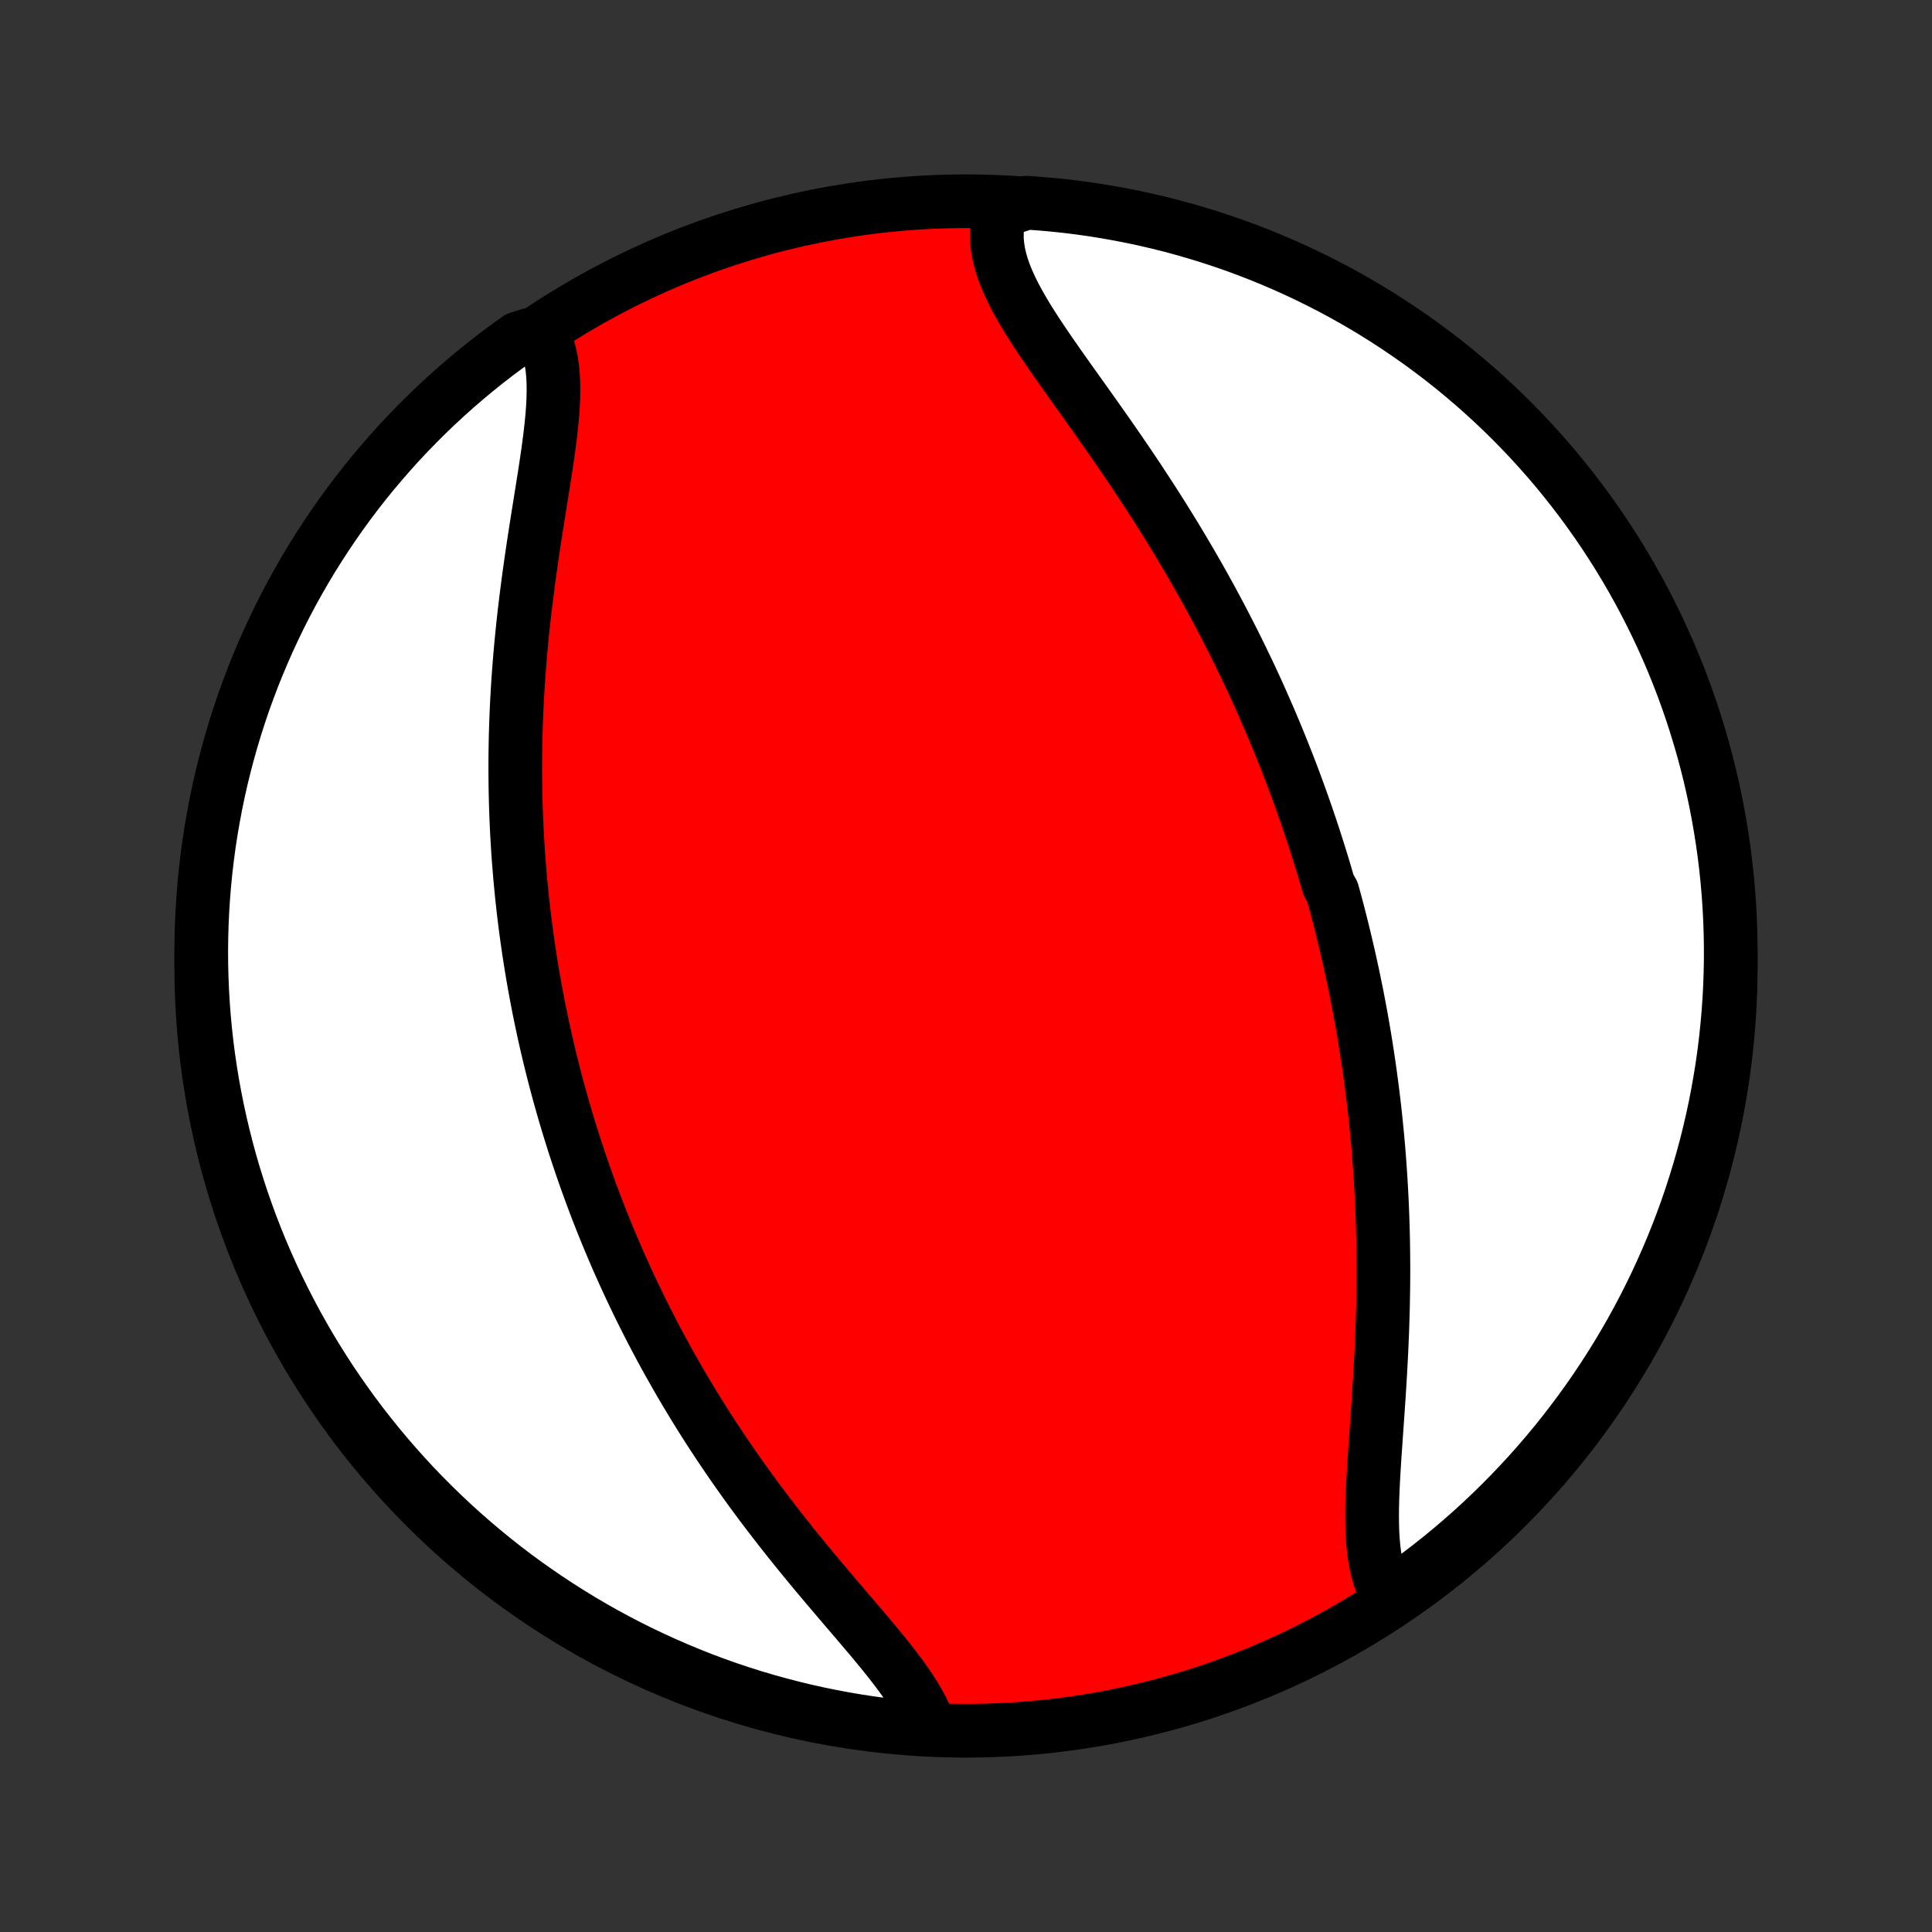 <?xml version="1.0" encoding="utf-8" standalone="no"?>
<!DOCTYPE svg PUBLIC "-//W3C//DTD SVG 1.1//EN"
  "http://www.w3.org/Graphics/SVG/1.1/DTD/svg11.dtd">
<!-- Created with matplotlib (http://matplotlib.org/) -->
<svg height="72pt" version="1.1" viewBox="0 0 72 72" width="72pt" xmlns="http://www.w3.org/2000/svg" xmlns:xlink="http://www.w3.org/1999/xlink">
 <rect x="0" y="0" width="72" height="72" fill="#333333" stroke="none"/>
 <defs>
  <style type="text/css">
*{stroke-linecap:butt;stroke-linejoin:round;}
  </style>
 </defs>
 <g id="figure_1">
  <g id="patch_1">
   <path d="
M0 72
L72 72
L72 0
L0 0
z
" style="fill:none;"/>
  </g>
  <g id="axes_1">
   <g id="PatchCollection_1">
    <defs>
     <path d="
M36 -7.5
C43.558 -7.5 50.808 -10.503 56.153 -15.848
C61.497 -21.192 64.5 -28.442 64.5 -36
C64.5 -43.558 61.497 -50.808 56.153 -56.153
C50.808 -61.497 43.558 -64.5 36 -64.5
C28.442 -64.5 21.192 -61.497 15.848 -56.153
C10.503 -50.808 7.5 -43.558 7.5 -36
C7.5 -28.442 10.503 -21.192 15.848 -15.848
C21.192 -10.503 28.442 -7.5 36 -7.5
z
" id="C0_0_a811fe30f3"/>
     <path d="
M51.828 -12.361
L51.699 -12.561
L51.585 -12.774
L51.486 -13
L51.402 -13.238
L51.331 -13.487
L51.273 -13.747
L51.227 -14.018
L51.191 -14.297
L51.165 -14.586
L51.147 -14.882
L51.138 -15.186
L51.135 -15.496
L51.137 -15.812
L51.145 -16.134
L51.157 -16.461
L51.173 -16.792
L51.191 -17.127
L51.212 -17.465
L51.234 -17.806
L51.258 -18.149
L51.282 -18.495
L51.306 -18.842
L51.331 -19.19
L51.355 -19.539
L51.379 -19.889
L51.401 -20.239
L51.423 -20.589
L51.443 -20.939
L51.462 -21.288
L51.48 -21.637
L51.495 -21.985
L51.51 -22.332
L51.522 -22.677
L51.532 -23.022
L51.541 -23.365
L51.547 -23.707
L51.552 -24.047
L51.555 -24.385
L51.556 -24.722
L51.554 -25.056
L51.551 -25.389
L51.546 -25.72
L51.539 -26.049
L51.53 -26.375
L51.519 -26.7
L51.506 -27.023
L51.492 -27.343
L51.475 -27.662
L51.457 -27.978
L51.437 -28.292
L51.415 -28.605
L51.392 -28.915
L51.367 -29.223
L51.34 -29.529
L51.311 -29.833
L51.281 -30.135
L51.25 -30.435
L51.217 -30.734
L51.182 -31.03
L51.146 -31.325
L51.108 -31.617
L51.069 -31.909
L51.029 -32.198
L50.987 -32.486
L50.943 -32.772
L50.899 -33.056
L50.853 -33.339
L50.805 -33.62
L50.757 -33.9
L50.707 -34.179
L50.655 -34.456
L50.603 -34.732
L50.549 -35.007
L50.493 -35.28
L50.437 -35.553
L50.379 -35.824
L50.32 -36.094
L50.26 -36.364
L50.198 -36.632
L50.135 -36.9
L50.071 -37.166
L50.006 -37.432
L49.939 -37.697
L49.871 -37.962
L49.802 -38.226
L49.731 -38.489
L49.659 -38.752
L49.511 -39.014
L49.435 -39.276
L49.358 -39.538
L49.279 -39.799
L49.199 -40.06
L49.117 -40.32
L49.034 -40.581
L48.95 -40.841
L48.864 -41.102
L48.776 -41.362
L48.688 -41.622
L48.597 -41.882
L48.505 -42.143
L48.411 -42.403
L48.316 -42.664
L48.219 -42.925
L48.12 -43.187
L48.02 -43.448
L47.917 -43.71
L47.813 -43.973
L47.708 -44.235
L47.6 -44.499
L47.49 -44.763
L47.379 -45.027
L47.266 -45.292
L47.15 -45.557
L47.033 -45.824
L46.913 -46.091
L46.792 -46.358
L46.668 -46.627
L46.542 -46.896
L46.413 -47.166
L46.283 -47.437
L46.15 -47.708
L46.015 -47.981
L45.877 -48.254
L45.737 -48.528
L45.595 -48.803
L45.45 -49.08
L45.303 -49.356
L45.153 -49.634
L45 -49.913
L44.845 -50.193
L44.687 -50.473
L44.526 -50.755
L44.363 -51.037
L44.197 -51.32
L44.029 -51.604
L43.858 -51.889
L43.684 -52.175
L43.507 -52.461
L43.328 -52.748
L43.147 -53.035
L42.962 -53.324
L42.775 -53.612
L42.586 -53.901
L42.395 -54.191
L42.201 -54.481
L42.005 -54.771
L41.807 -55.061
L41.608 -55.351
L41.407 -55.641
L41.204 -55.931
L41 -56.221
L40.796 -56.511
L40.59 -56.799
L40.385 -57.088
L40.18 -57.376
L39.975 -57.662
L39.772 -57.948
L39.57 -58.233
L39.37 -58.517
L39.174 -58.8
L38.98 -59.081
L38.792 -59.361
L38.608 -59.639
L38.43 -59.915
L38.259 -60.19
L38.097 -60.463
L37.943 -60.734
L37.799 -61.003
L37.667 -61.27
L37.547 -61.534
L37.44 -61.797
L37.349 -62.057
L37.273 -62.316
L37.215 -62.571
L37.174 -62.825
L37.152 -63.075
L37.15 -63.323
L37.169 -63.569
L37.209 -63.811
L37.27 -64.05
L37.775 -64.285
L38.271 -64.445
L38.766 -64.409
L39.261 -64.365
L39.755 -64.313
L40.247 -64.252
L40.738 -64.182
L41.228 -64.103
L41.716 -64.016
L42.203 -63.921
L42.687 -63.817
L43.17 -63.704
L43.65 -63.584
L44.128 -63.454
L44.603 -63.316
L45.076 -63.17
L45.546 -63.016
L46.014 -62.854
L46.478 -62.683
L46.939 -62.504
L47.396 -62.317
L47.85 -62.122
L48.301 -61.919
L48.748 -61.709
L49.191 -61.49
L49.63 -61.264
L50.064 -61.03
L50.495 -60.788
L50.921 -60.539
L51.342 -60.282
L51.759 -60.018
L52.171 -59.746
L52.578 -59.468
L52.98 -59.182
L53.377 -58.889
L53.769 -58.589
L54.155 -58.283
L54.536 -57.969
L54.911 -57.649
L55.28 -57.322
L55.643 -56.989
L56.001 -56.649
L56.352 -56.303
L56.697 -55.951
L57.036 -55.593
L57.368 -55.229
L57.694 -54.859
L58.014 -54.483
L58.326 -54.101
L58.632 -53.714
L58.931 -53.322
L59.222 -52.924
L59.507 -52.522
L59.785 -52.114
L60.055 -51.701
L60.318 -51.284
L60.574 -50.861
L60.822 -50.435
L61.063 -50.004
L61.296 -49.568
L61.521 -49.129
L61.739 -48.685
L61.948 -48.238
L62.15 -47.787
L62.344 -47.332
L62.53 -46.874
L62.707 -46.413
L62.877 -45.948
L63.038 -45.481
L63.191 -45.01
L63.336 -44.537
L63.473 -44.061
L63.601 -43.583
L63.721 -43.102
L63.832 -42.619
L63.935 -42.135
L64.029 -41.648
L64.115 -41.159
L64.192 -40.669
L64.261 -40.178
L64.321 -39.685
L64.372 -39.192
L64.415 -38.697
L64.449 -38.201
L64.474 -37.705
L64.491 -37.208
L64.499 -36.711
L64.499 -36.214
L64.489 -35.716
L64.471 -35.219
L64.445 -34.722
L64.409 -34.225
L64.365 -33.729
L64.313 -33.234
L64.252 -32.739
L64.182 -32.245
L64.103 -31.753
L64.016 -31.262
L63.921 -30.772
L63.817 -30.284
L63.704 -29.797
L63.584 -29.313
L63.454 -28.83
L63.316 -28.35
L63.17 -27.872
L63.016 -27.397
L62.854 -26.924
L62.683 -26.454
L62.504 -25.986
L62.317 -25.522
L62.122 -25.061
L61.919 -24.604
L61.709 -24.149
L61.49 -23.699
L61.264 -23.252
L61.03 -22.809
L60.788 -22.37
L60.539 -21.936
L60.282 -21.505
L60.018 -21.079
L59.746 -20.658
L59.468 -20.241
L59.182 -19.829
L58.889 -19.422
L58.589 -19.02
L58.283 -18.623
L57.969 -18.231
L57.649 -17.845
L57.322 -17.464
L56.989 -17.089
L56.649 -16.72
L56.303 -16.357
L55.951 -15.999
L55.593 -15.648
L55.229 -15.303
L54.859 -14.964
L54.483 -14.632
L54.101 -14.306
L53.714 -13.986
L53.322 -13.674
L52.924 -13.368
L52.522 -13.069
z
" id="C0_1_e3f87909f4"/>
     <path d="
M34.652 -7.581
L34.572 -7.82
L34.473 -8.061
L34.358 -8.305
L34.226 -8.55
L34.08 -8.798
L33.921 -9.048
L33.749 -9.3
L33.567 -9.554
L33.375 -9.81
L33.175 -10.069
L32.967 -10.329
L32.753 -10.592
L32.533 -10.857
L32.309 -11.123
L32.081 -11.392
L31.85 -11.663
L31.617 -11.935
L31.383 -12.209
L31.148 -12.485
L30.913 -12.762
L30.677 -13.041
L30.442 -13.32
L30.208 -13.602
L29.976 -13.884
L29.745 -14.167
L29.516 -14.45
L29.289 -14.735
L29.065 -15.02
L28.843 -15.306
L28.624 -15.591
L28.407 -15.877
L28.194 -16.164
L27.983 -16.45
L27.776 -16.737
L27.572 -17.023
L27.371 -17.309
L27.173 -17.595
L26.979 -17.881
L26.788 -18.166
L26.6 -18.451
L26.415 -18.735
L26.234 -19.019
L26.056 -19.303
L25.881 -19.585
L25.71 -19.868
L25.541 -20.149
L25.376 -20.43
L25.214 -20.71
L25.055 -20.99
L24.898 -21.269
L24.745 -21.547
L24.595 -21.824
L24.448 -22.101
L24.303 -22.377
L24.162 -22.652
L24.023 -22.927
L23.886 -23.201
L23.753 -23.474
L23.622 -23.746
L23.493 -24.018
L23.367 -24.29
L23.243 -24.561
L23.122 -24.831
L23.003 -25.101
L22.887 -25.37
L22.773 -25.639
L22.661 -25.907
L22.551 -26.175
L22.443 -26.442
L22.338 -26.71
L22.234 -26.977
L22.133 -27.243
L22.033 -27.51
L21.936 -27.776
L21.84 -28.042
L21.747 -28.308
L21.655 -28.574
L21.565 -28.84
L21.477 -29.106
L21.39 -29.372
L21.306 -29.639
L21.223 -29.905
L21.142 -30.172
L21.062 -30.439
L20.985 -30.706
L20.909 -30.973
L20.834 -31.241
L20.762 -31.51
L20.69 -31.779
L20.621 -32.048
L20.553 -32.319
L20.486 -32.589
L20.422 -32.861
L20.358 -33.133
L20.297 -33.406
L20.237 -33.68
L20.178 -33.955
L20.121 -34.231
L20.066 -34.508
L20.012 -34.786
L19.96 -35.065
L19.909 -35.345
L19.86 -35.627
L19.812 -35.91
L19.767 -36.194
L19.722 -36.479
L19.68 -36.766
L19.639 -37.055
L19.599 -37.345
L19.562 -37.636
L19.526 -37.929
L19.492 -38.224
L19.459 -38.521
L19.429 -38.819
L19.4 -39.12
L19.373 -39.422
L19.348 -39.726
L19.324 -40.032
L19.303 -40.34
L19.284 -40.65
L19.266 -40.962
L19.251 -41.276
L19.237 -41.592
L19.226 -41.911
L19.217 -42.231
L19.21 -42.554
L19.206 -42.879
L19.203 -43.206
L19.203 -43.535
L19.205 -43.867
L19.21 -44.201
L19.216 -44.537
L19.226 -44.875
L19.238 -45.215
L19.252 -45.558
L19.269 -45.903
L19.288 -46.249
L19.31 -46.598
L19.335 -46.948
L19.362 -47.301
L19.392 -47.655
L19.424 -48.011
L19.459 -48.368
L19.496 -48.727
L19.536 -49.087
L19.578 -49.448
L19.623 -49.81
L19.669 -50.173
L19.718 -50.537
L19.769 -50.901
L19.821 -51.265
L19.875 -51.629
L19.931 -51.993
L19.987 -52.356
L20.044 -52.718
L20.102 -53.078
L20.159 -53.438
L20.216 -53.794
L20.272 -54.149
L20.327 -54.5
L20.379 -54.849
L20.429 -55.193
L20.474 -55.533
L20.516 -55.868
L20.552 -56.197
L20.583 -56.521
L20.606 -56.838
L20.621 -57.148
L20.627 -57.45
L20.623 -57.744
L20.608 -58.029
L20.581 -58.304
L20.54 -58.569
L20.486 -58.824
L20.417 -59.067
L20.332 -59.298
L19.718 -59.517
L19.312 -59.391
L18.911 -59.103
L18.516 -58.809
L18.126 -58.507
L17.741 -58.198
L17.362 -57.883
L16.988 -57.561
L16.621 -57.232
L16.259 -56.897
L15.903 -56.556
L15.554 -56.208
L15.21 -55.854
L14.873 -55.495
L14.543 -55.129
L14.219 -54.757
L13.901 -54.38
L13.59 -53.997
L13.286 -53.608
L12.989 -53.215
L12.7 -52.816
L12.417 -52.411
L12.141 -52.002
L11.873 -51.588
L11.611 -51.169
L11.358 -50.746
L11.112 -50.318
L10.873 -49.886
L10.642 -49.45
L10.419 -49.009
L10.204 -48.564
L9.996 -48.116
L9.797 -47.664
L9.605 -47.208
L9.421 -46.749
L9.246 -46.287
L9.078 -45.822
L8.919 -45.353
L8.768 -44.882
L8.626 -44.408
L8.492 -43.931
L8.366 -43.453
L8.248 -42.971
L8.139 -42.488
L8.039 -42.003
L7.947 -41.515
L7.863 -41.027
L7.788 -40.536
L7.722 -40.044
L7.664 -39.551
L7.615 -39.057
L7.575 -38.562
L7.543 -38.067
L7.52 -37.57
L7.506 -37.073
L7.5 -36.576
L7.503 -36.079
L7.515 -35.581
L7.535 -35.084
L7.564 -34.587
L7.602 -34.091
L7.648 -33.595
L7.703 -33.099
L7.766 -32.605
L7.839 -32.112
L7.919 -31.619
L8.009 -31.129
L8.107 -30.639
L8.213 -30.152
L8.328 -29.666
L8.451 -29.182
L8.582 -28.7
L8.722 -28.22
L8.871 -27.743
L9.027 -27.268
L9.192 -26.796
L9.365 -26.326
L9.546 -25.86
L9.735 -25.397
L9.932 -24.937
L10.137 -24.48
L10.35 -24.027
L10.571 -23.577
L10.799 -23.132
L11.035 -22.69
L11.279 -22.252
L11.53 -21.818
L11.789 -21.389
L12.055 -20.964
L12.328 -20.544
L12.609 -20.128
L12.897 -19.718
L13.191 -19.312
L13.493 -18.911
L13.802 -18.516
L14.117 -18.126
L14.439 -17.741
L14.768 -17.362
L15.103 -16.988
L15.444 -16.621
L15.792 -16.259
L16.146 -15.903
L16.506 -15.554
L16.871 -15.21
L17.243 -14.873
L17.62 -14.543
L18.003 -14.219
L18.392 -13.901
L18.785 -13.59
L19.184 -13.286
L19.589 -12.989
L19.998 -12.7
L20.412 -12.417
L20.831 -12.141
L21.254 -11.873
L21.682 -11.611
L22.114 -11.358
L22.55 -11.112
L22.991 -10.873
L23.436 -10.642
L23.884 -10.419
L24.336 -10.204
L24.792 -9.996
L25.251 -9.797
L25.713 -9.605
L26.178 -9.421
L26.647 -9.246
L27.118 -9.078
L27.592 -8.919
L28.069 -8.768
L28.547 -8.626
L29.029 -8.492
L29.512 -8.366
L29.997 -8.248
L30.485 -8.139
L30.973 -8.039
L31.464 -7.947
L31.956 -7.863
L32.449 -7.788
L32.943 -7.722
L33.438 -7.664
L33.933 -7.615
z
" id="C0_2_367e1a2bcc"/>
    </defs>
    <g clip-path="url(#p1bffca34e9)">
     <use style="fill:#ff0000;stroke:#000000;stroke-width:2.0;" x="0.0" xlink:href="#C0_0_a811fe30f3" y="72.0"/>
    </g>
    <g clip-path="url(#p1bffca34e9)">
     <use style="fill:#ffffff;stroke:#000000;stroke-width:2.0;" x="0.0" xlink:href="#C0_1_e3f87909f4" y="72.0"/>
    </g>
    <g clip-path="url(#p1bffca34e9)">
     <use style="fill:#ffffff;stroke:#000000;stroke-width:2.0;" x="0.0" xlink:href="#C0_2_367e1a2bcc" y="72.0"/>
    </g>
   </g>
  </g>
 </g>
 <defs>
  <clipPath id="p1bffca34e9">
   <rect height="72.0" width="72.0" x="0.0" y="0.0"/>
  </clipPath>
 </defs>
</svg>
